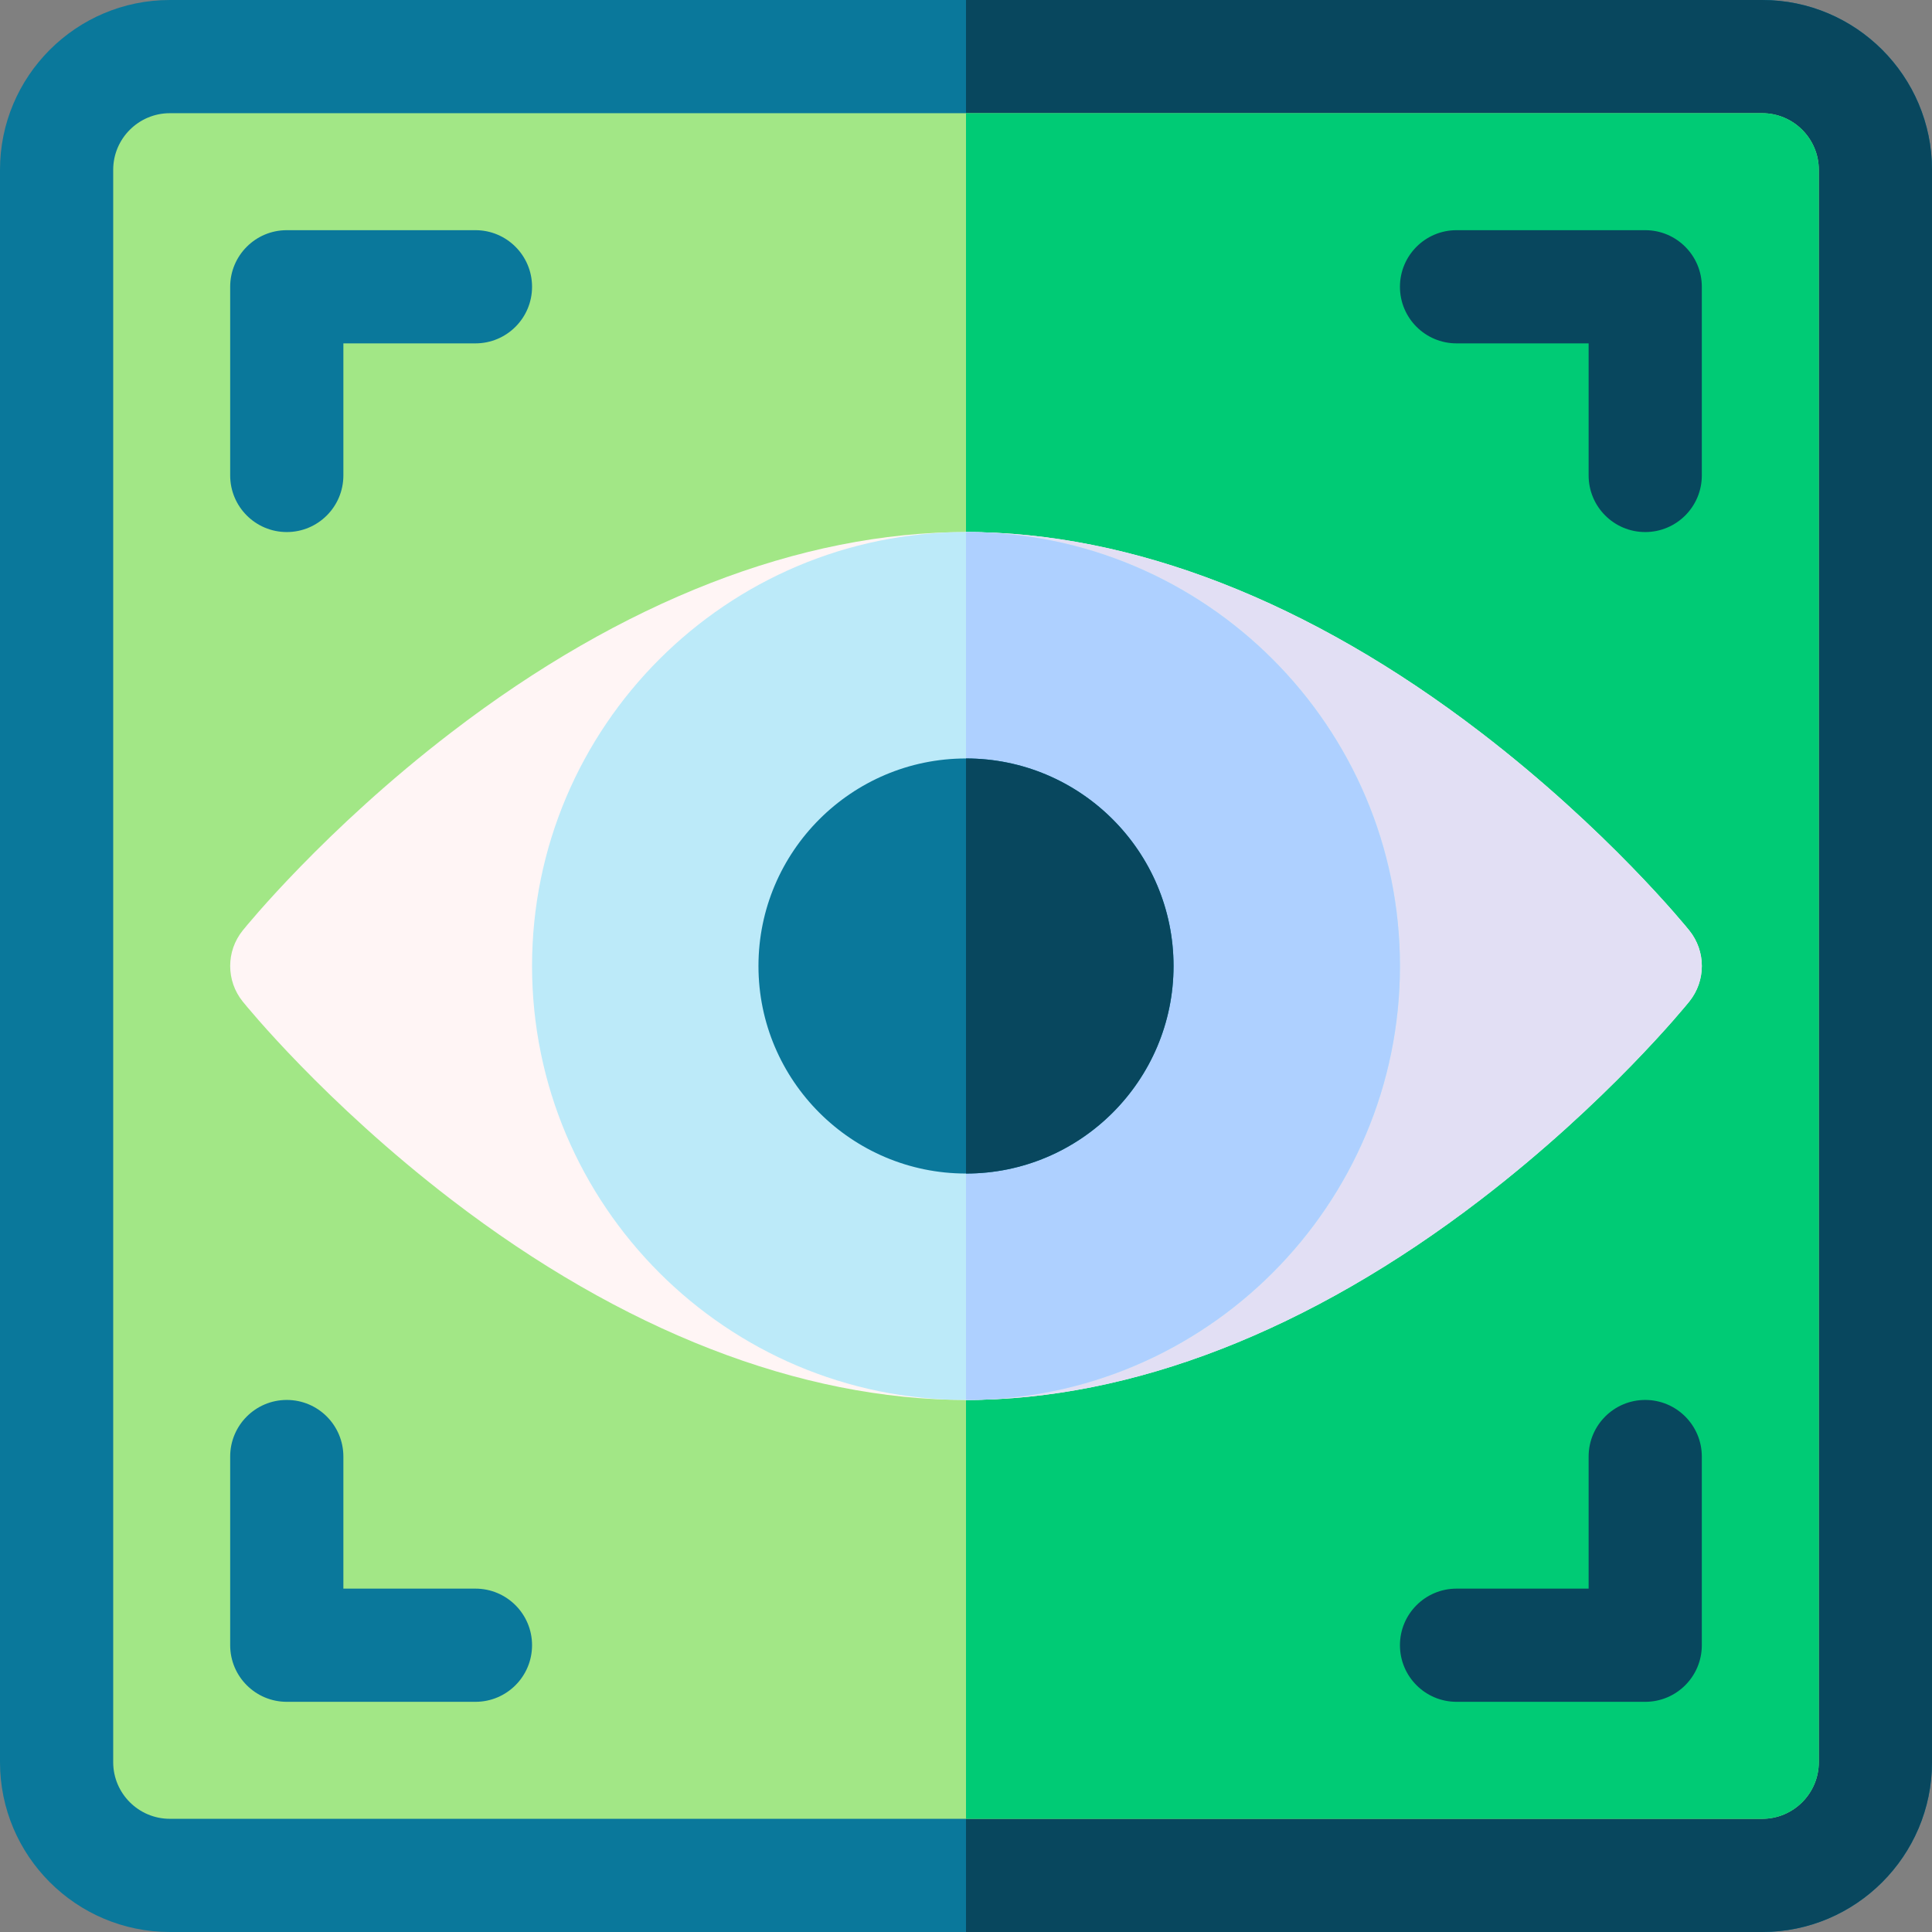 <svg width="100" height="100" viewBox="0 0 100 100" fill="none" xmlns="http://www.w3.org/2000/svg">
<rect x="0" y="0" width="100" height="100" fill="#808080" stroke="none"/>
<path d="M91.211 100H8.789C3.943 100 0 96.057 0 91.211V8.789C0 3.943 3.943 0 8.789 0H91.211C96.057 0 100 3.943 100 8.789V91.211C100 96.057 96.057 100 91.211 100Z" fill="#0A789B"/>
<path d="M91.211 0H50V100H91.211C96.057 100 100 96.057 100 91.211V8.789C100 3.943 96.057 0 91.211 0Z" fill="#08475E"/>
<path d="M8.789 5.859C7.174 5.859 5.859 7.174 5.859 8.789V91.211C5.859 92.826 7.174 94.141 8.789 94.141H91.211C92.826 94.141 94.141 92.826 94.141 91.211V8.789C94.141 7.174 92.826 5.859 91.211 5.859H8.789Z" fill="#A2E786"/>
<path d="M91.211 5.859H50V94.141H91.211C92.826 94.141 94.141 92.826 94.141 91.211V8.789C94.141 7.174 92.826 5.859 91.211 5.859Z" fill="#00CB75"/>
<path d="M14.844 27.539C13.226 27.539 11.914 26.227 11.914 24.609V14.844C11.914 13.226 13.226 11.914 14.844 11.914H24.609C26.227 11.914 27.539 13.226 27.539 14.844C27.539 16.462 26.227 17.773 24.609 17.773H17.773V24.609C17.773 26.227 16.462 27.539 14.844 27.539Z" fill="#0A789B"/>
<path d="M24.609 88.086H14.844C13.226 88.086 11.914 86.774 11.914 85.156V75.391C11.914 73.773 13.226 72.461 14.844 72.461C16.462 72.461 17.773 73.773 17.773 75.391V82.227H24.609C26.227 82.227 27.539 83.538 27.539 85.156C27.539 86.774 26.227 88.086 24.609 88.086Z" fill="#0A789B"/>
<path d="M85.156 88.086H75.391C73.773 88.086 72.461 86.774 72.461 85.156C72.461 83.538 73.773 82.227 75.391 82.227H82.227V75.391C82.227 73.773 83.538 72.461 85.156 72.461C86.774 72.461 88.086 73.773 88.086 75.391V85.156C88.086 86.774 86.774 88.086 85.156 88.086Z" fill="#08475E"/>
<path d="M85.156 27.539C83.538 27.539 82.227 26.227 82.227 24.609V17.773H75.391C73.773 17.773 72.461 16.462 72.461 14.844C72.461 13.226 73.773 11.914 75.391 11.914H85.156C86.774 11.914 88.086 13.226 88.086 14.844V24.609C88.086 26.227 86.774 27.539 85.156 27.539Z" fill="#08475E"/>
<path d="M50 72.461C41.41 72.461 32.197 68.875 23.357 62.09C16.793 57.052 12.732 52.049 12.562 51.838C11.698 50.765 11.698 49.235 12.562 48.162C12.732 47.951 16.793 42.948 23.357 37.91C32.197 31.125 41.41 27.539 50 27.539C58.59 27.539 67.802 31.125 76.643 37.91C83.207 42.948 87.268 47.951 87.438 48.162C88.302 49.235 88.302 50.765 87.438 51.838C87.268 52.049 83.207 57.052 76.643 62.09C67.802 68.875 58.59 72.461 50 72.461Z" fill="#FFF5F5"/>
<path d="M76.643 62.09C83.207 57.052 87.268 52.049 87.438 51.838C88.302 50.765 88.302 49.235 87.438 48.162C87.268 47.951 83.207 42.948 76.643 37.91C67.802 31.125 58.59 27.539 50 27.539V72.461C58.59 72.461 67.802 68.875 76.643 62.09Z" fill="#E2DFF4"/>
<path d="M50 72.461C37.615 72.461 27.539 62.385 27.539 50C27.539 37.615 37.615 27.539 50 27.539C62.385 27.539 72.461 37.615 72.461 50C72.461 62.385 62.385 72.461 50 72.461Z" fill="#BCEAF9"/>
<path d="M72.461 50C72.461 37.615 62.385 27.539 50 27.539V72.461C62.385 72.461 72.461 62.385 72.461 50Z" fill="#AED0FF"/>
<path d="M50 60.742C44.077 60.742 39.258 55.923 39.258 50C39.258 44.077 44.077 39.258 50 39.258C55.923 39.258 60.742 44.077 60.742 50C60.742 55.923 55.923 60.742 50 60.742Z" fill="#0A789B"/>
<path d="M60.742 50C60.742 44.077 55.923 39.258 50 39.258V60.742C55.923 60.742 60.742 55.923 60.742 50Z" fill="#08475E"/>
</svg>
